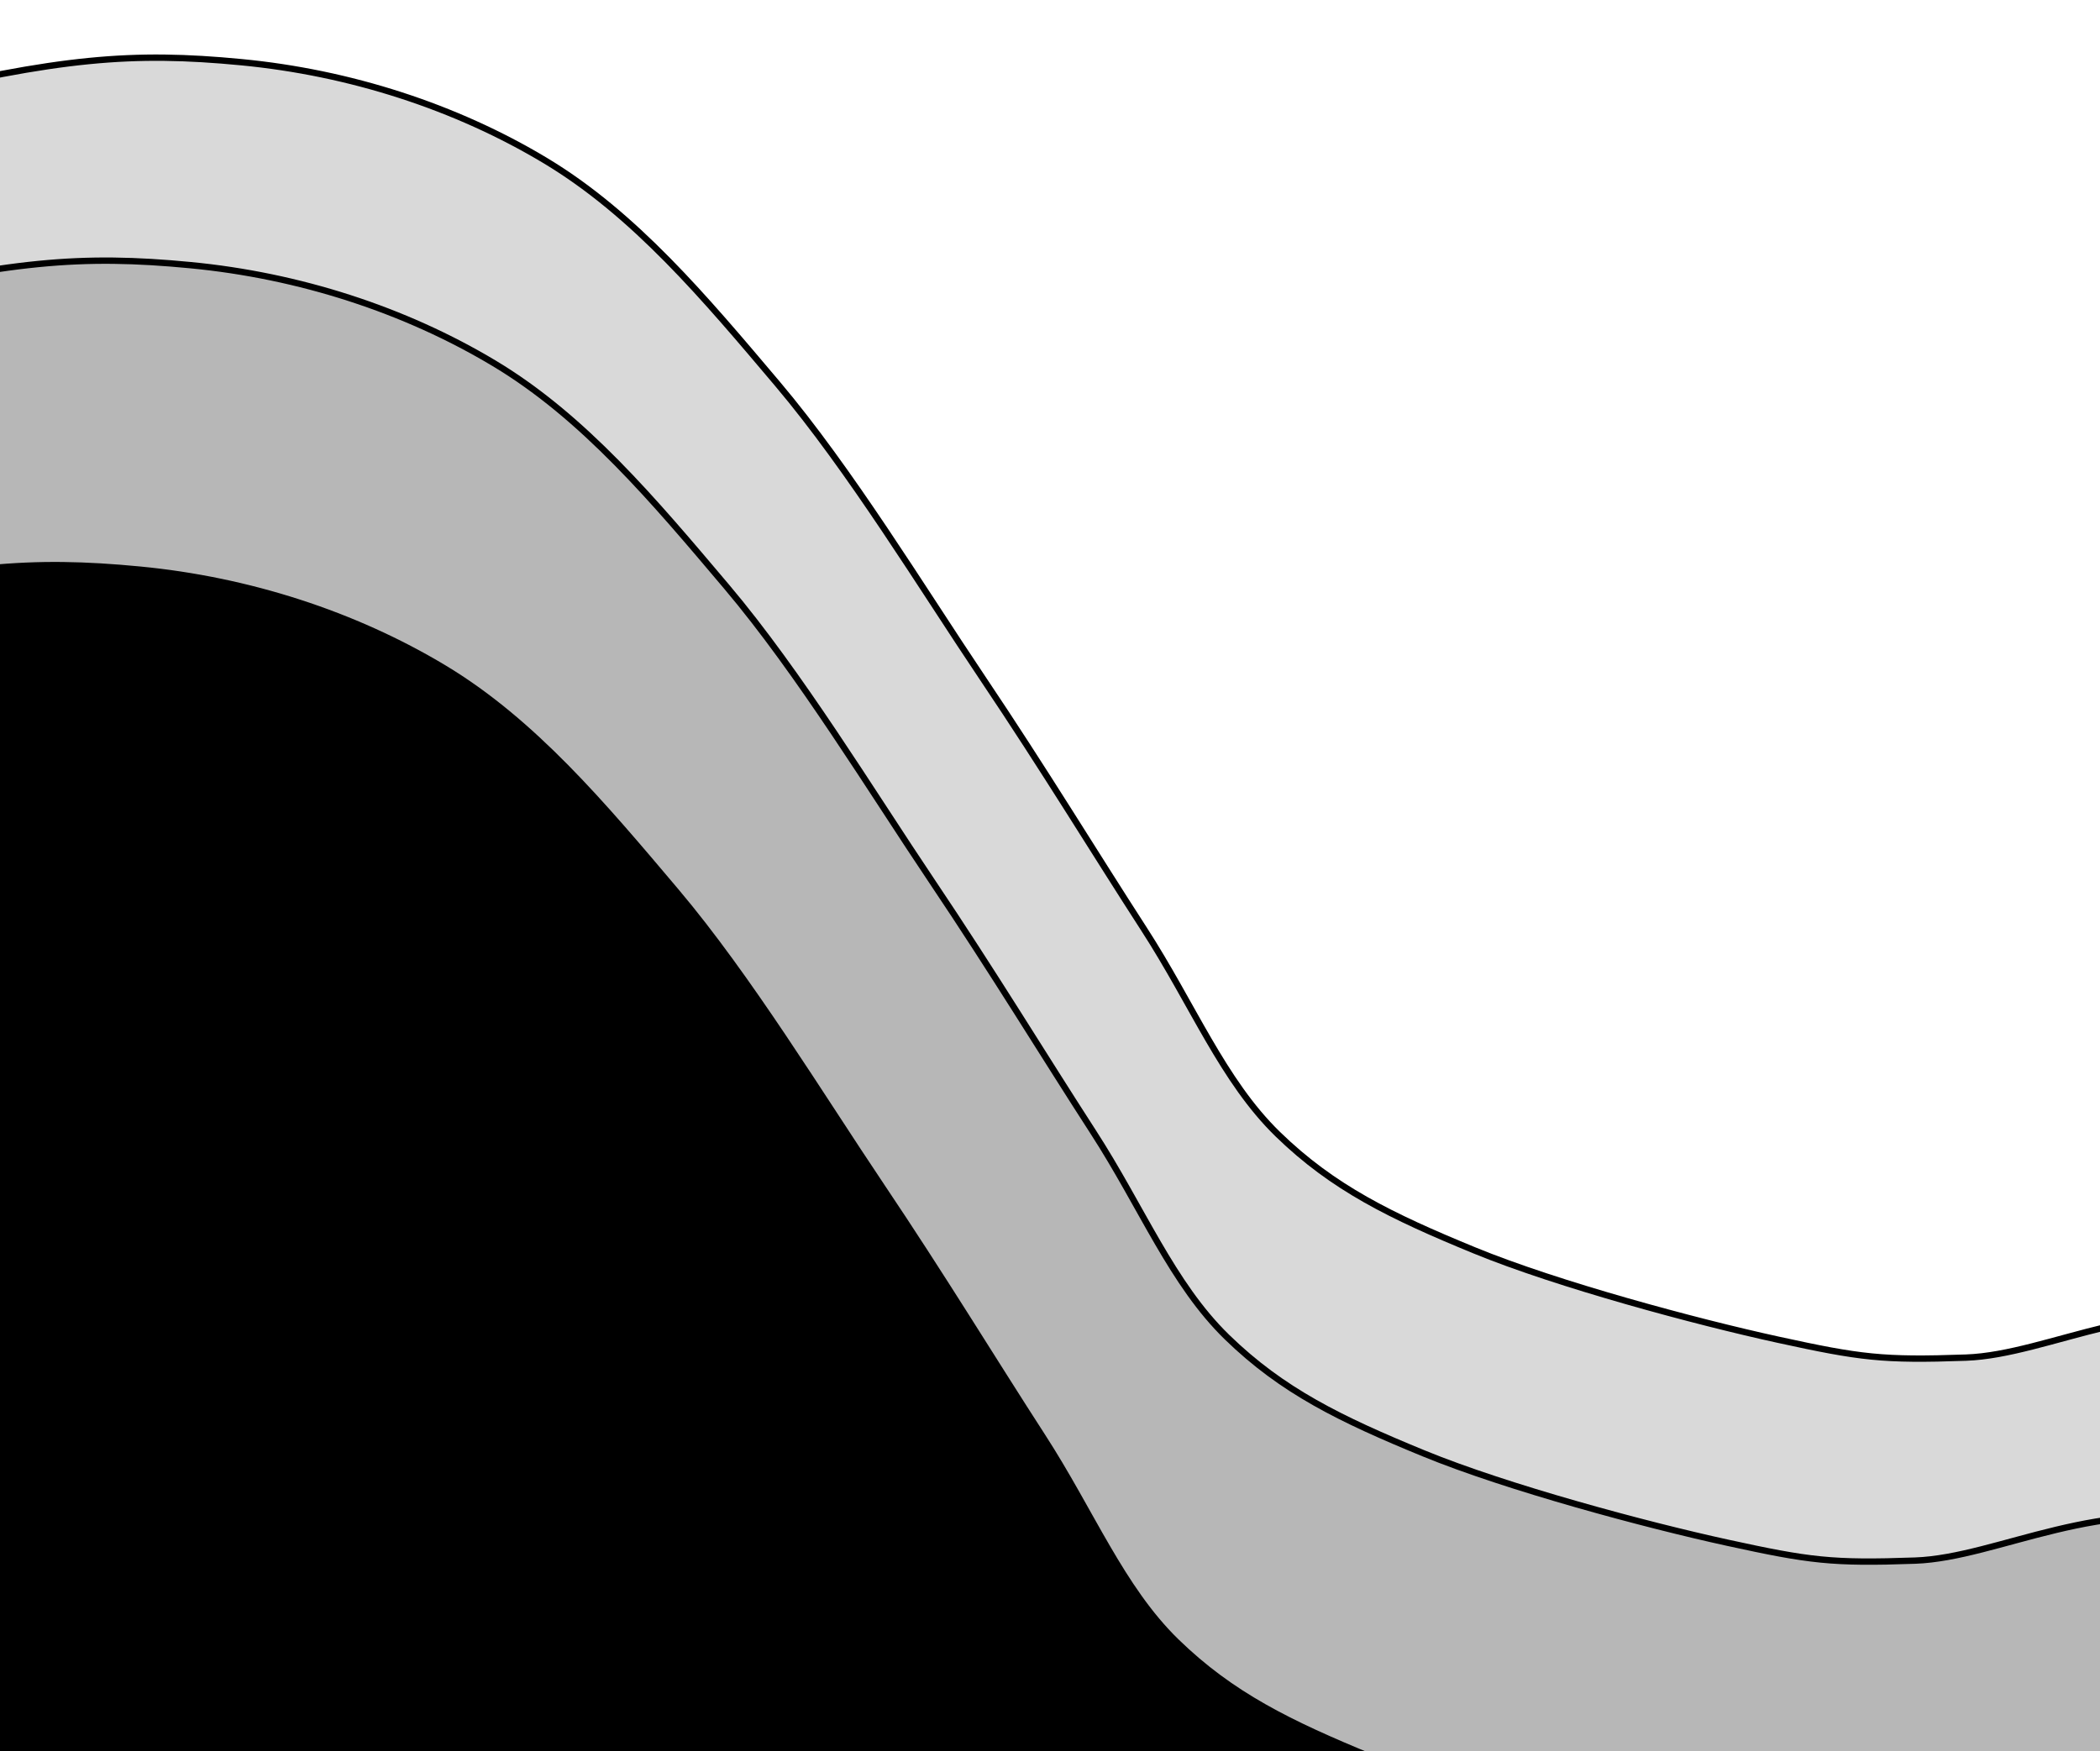 <svg version="1.1" viewBox="0.0 0.0 330.987 276.055" fill="none" stroke="none" stroke-linecap="square" stroke-miterlimit="10" xmlns:xlink="http://www.w3.org/1999/xlink" xmlns="http://www.w3.org/2000/svg"><clipPath id="p.0"><path d="m0 0l330.987 0l0 276.055l-330.987 0l0 -276.055z" clip-rule="nonzero"/></clipPath><g clip-path="url(#p.0)"><path fill="#000000" fill-opacity="0.0" d="m0 0l330.987 0l0 276.055l-330.987 0z" fill-rule="evenodd"/><path fill="#d9d9d9" d="m-119.72 47.831c2.817 -44.836 76.528 -26.058 102.819 -32.396c26.291 -6.338 37.793 -7.276 54.929 -5.633c17.136 1.643 33.803 7.043 47.887 15.493c14.084 8.451 25.117 21.595 36.619 35.21c11.502 13.615 22.769 32.161 32.394 46.48c9.624 14.319 17.605 27.464 25.352 39.436c7.747 11.972 12.443 23.943 21.129 32.394c8.685 8.451 17.839 12.911 30.984 18.31c13.145 5.399 34.976 11.267 47.887 14.084c12.911 2.817 16.432 3.288 29.577 2.819c13.146 -0.469 29.578 -10.565 49.297 -5.635c19.718 4.93 81.689 20.189 69.013 35.213c-12.676 15.024 -68.073 48.122 -145.068 54.929c-76.995 6.808 -249.766 27.7 -316.903 -14.084c-67.136 -41.784 -88.733 -191.783 -85.916 -236.619z" fill-rule="evenodd"/><path stroke="#000000" stroke-width="1.0" stroke-linejoin="round" stroke-linecap="butt" d="m-119.72 47.831c2.817 -44.836 76.528 -26.058 102.819 -32.396c26.291 -6.338 37.793 -7.276 54.929 -5.633c17.136 1.643 33.803 7.043 47.887 15.493c14.084 8.451 25.117 21.595 36.619 35.21c11.502 13.615 22.769 32.161 32.394 46.48c9.624 14.319 17.605 27.464 25.352 39.436c7.747 11.972 12.443 23.943 21.129 32.394c8.685 8.451 17.839 12.911 30.984 18.31c13.145 5.399 34.976 11.267 47.887 14.084c12.911 2.817 16.432 3.288 29.577 2.819c13.146 -0.469 29.578 -10.565 49.297 -5.635c19.718 4.93 81.689 20.189 69.013 35.213c-12.676 15.024 -68.073 48.122 -145.068 54.929c-76.995 6.808 -249.766 27.7 -316.903 -14.084c-67.136 -41.784 -88.733 -191.783 -85.916 -236.619z" fill-rule="evenodd"/><path fill="#b7b7b7" d="m-127.72 79.831c2.817 -44.836 76.528 -26.058 102.819 -32.396c26.291 -6.338 37.793 -7.276 54.929 -5.633c17.136 1.643 33.803 7.043 47.887 15.493c14.084 8.451 25.117 21.595 36.619 35.21c11.502 13.615 22.769 32.161 32.394 46.48c9.624 14.319 17.605 27.464 25.352 39.436c7.747 11.972 12.443 23.943 21.129 32.394c8.685 8.451 17.839 12.911 30.984 18.31c13.145 5.399 34.976 11.267 47.887 14.084c12.911 2.817 16.432 3.288 29.577 2.819c13.146 -0.469 29.578 -10.565 49.297 -5.635c19.718 4.93 81.689 20.189 69.013 35.213c-12.676 15.024 -68.073 48.122 -145.068 54.929c-76.995 6.808 -249.766 27.7 -316.903 -14.084c-67.136 -41.784 -88.733 -191.783 -85.916 -236.619z" fill-rule="evenodd"/><path stroke="#000000" stroke-width="1.0" stroke-linejoin="round" stroke-linecap="butt" d="m-127.72 79.831c2.817 -44.836 76.528 -26.058 102.819 -32.396c26.291 -6.338 37.793 -7.276 54.929 -5.633c17.136 1.643 33.803 7.043 47.887 15.493c14.084 8.451 25.117 21.595 36.619 35.21c11.502 13.615 22.769 32.161 32.394 46.48c9.624 14.319 17.605 27.464 25.352 39.436c7.747 11.972 12.443 23.943 21.129 32.394c8.685 8.451 17.839 12.911 30.984 18.31c13.145 5.399 34.976 11.267 47.887 14.084c12.911 2.817 16.432 3.288 29.577 2.819c13.146 -0.469 29.578 -10.565 49.297 -5.635c19.718 4.93 81.689 20.189 69.013 35.213c-12.676 15.024 -68.073 48.122 -145.068 54.929c-76.995 6.808 -249.766 27.7 -316.903 -14.084c-67.136 -41.784 -88.733 -191.783 -85.916 -236.619z" fill-rule="evenodd"/><path fill="#000000" d="m-135.72 127.831c2.817 -44.836 76.528 -26.058 102.819 -32.396c26.291 -6.338 37.793 -7.276 54.929 -5.633c17.136 1.643 33.803 7.043 47.887 15.493c14.084 8.451 25.117 21.595 36.619 35.21c11.502 13.615 22.769 32.161 32.394 46.48c9.624 14.319 17.605 27.464 25.352 39.436c7.747 11.972 12.443 23.943 21.129 32.394c8.685 8.451 17.839 12.911 30.984 18.31c13.145 5.399 34.976 11.267 47.887 14.084c12.911 2.817 16.432 3.288 29.577 2.819c13.146 -0.469 29.578 -10.565 49.297 -5.635c19.718 4.93 81.689 20.189 69.013 35.213c-12.676 15.024 -68.073 48.122 -145.068 54.929c-76.995 6.808 -249.766 27.7 -316.903 -14.084c-67.136 -41.784 -88.733 -191.783 -85.916 -236.619z" fill-rule="evenodd"/><path stroke="#000000" stroke-width="1.0" stroke-linejoin="round" stroke-linecap="butt" d="m-135.72 127.831c2.817 -44.836 76.528 -26.058 102.819 -32.396c26.291 -6.338 37.793 -7.276 54.929 -5.633c17.136 1.643 33.803 7.043 47.887 15.493c14.084 8.451 25.117 21.595 36.619 35.21c11.502 13.615 22.769 32.161 32.394 46.48c9.624 14.319 17.605 27.464 25.352 39.436c7.747 11.972 12.443 23.943 21.129 32.394c8.685 8.451 17.839 12.911 30.984 18.31c13.145 5.399 34.976 11.267 47.887 14.084c12.911 2.817 16.432 3.288 29.577 2.819c13.146 -0.469 29.578 -10.565 49.297 -5.635c19.718 4.93 81.689 20.189 69.013 35.213c-12.676 15.024 -68.073 48.122 -145.068 54.929c-76.995 6.808 -249.766 27.7 -316.903 -14.084c-67.136 -41.784 -88.733 -191.783 -85.916 -236.619z" fill-rule="evenodd"/></g></svg>